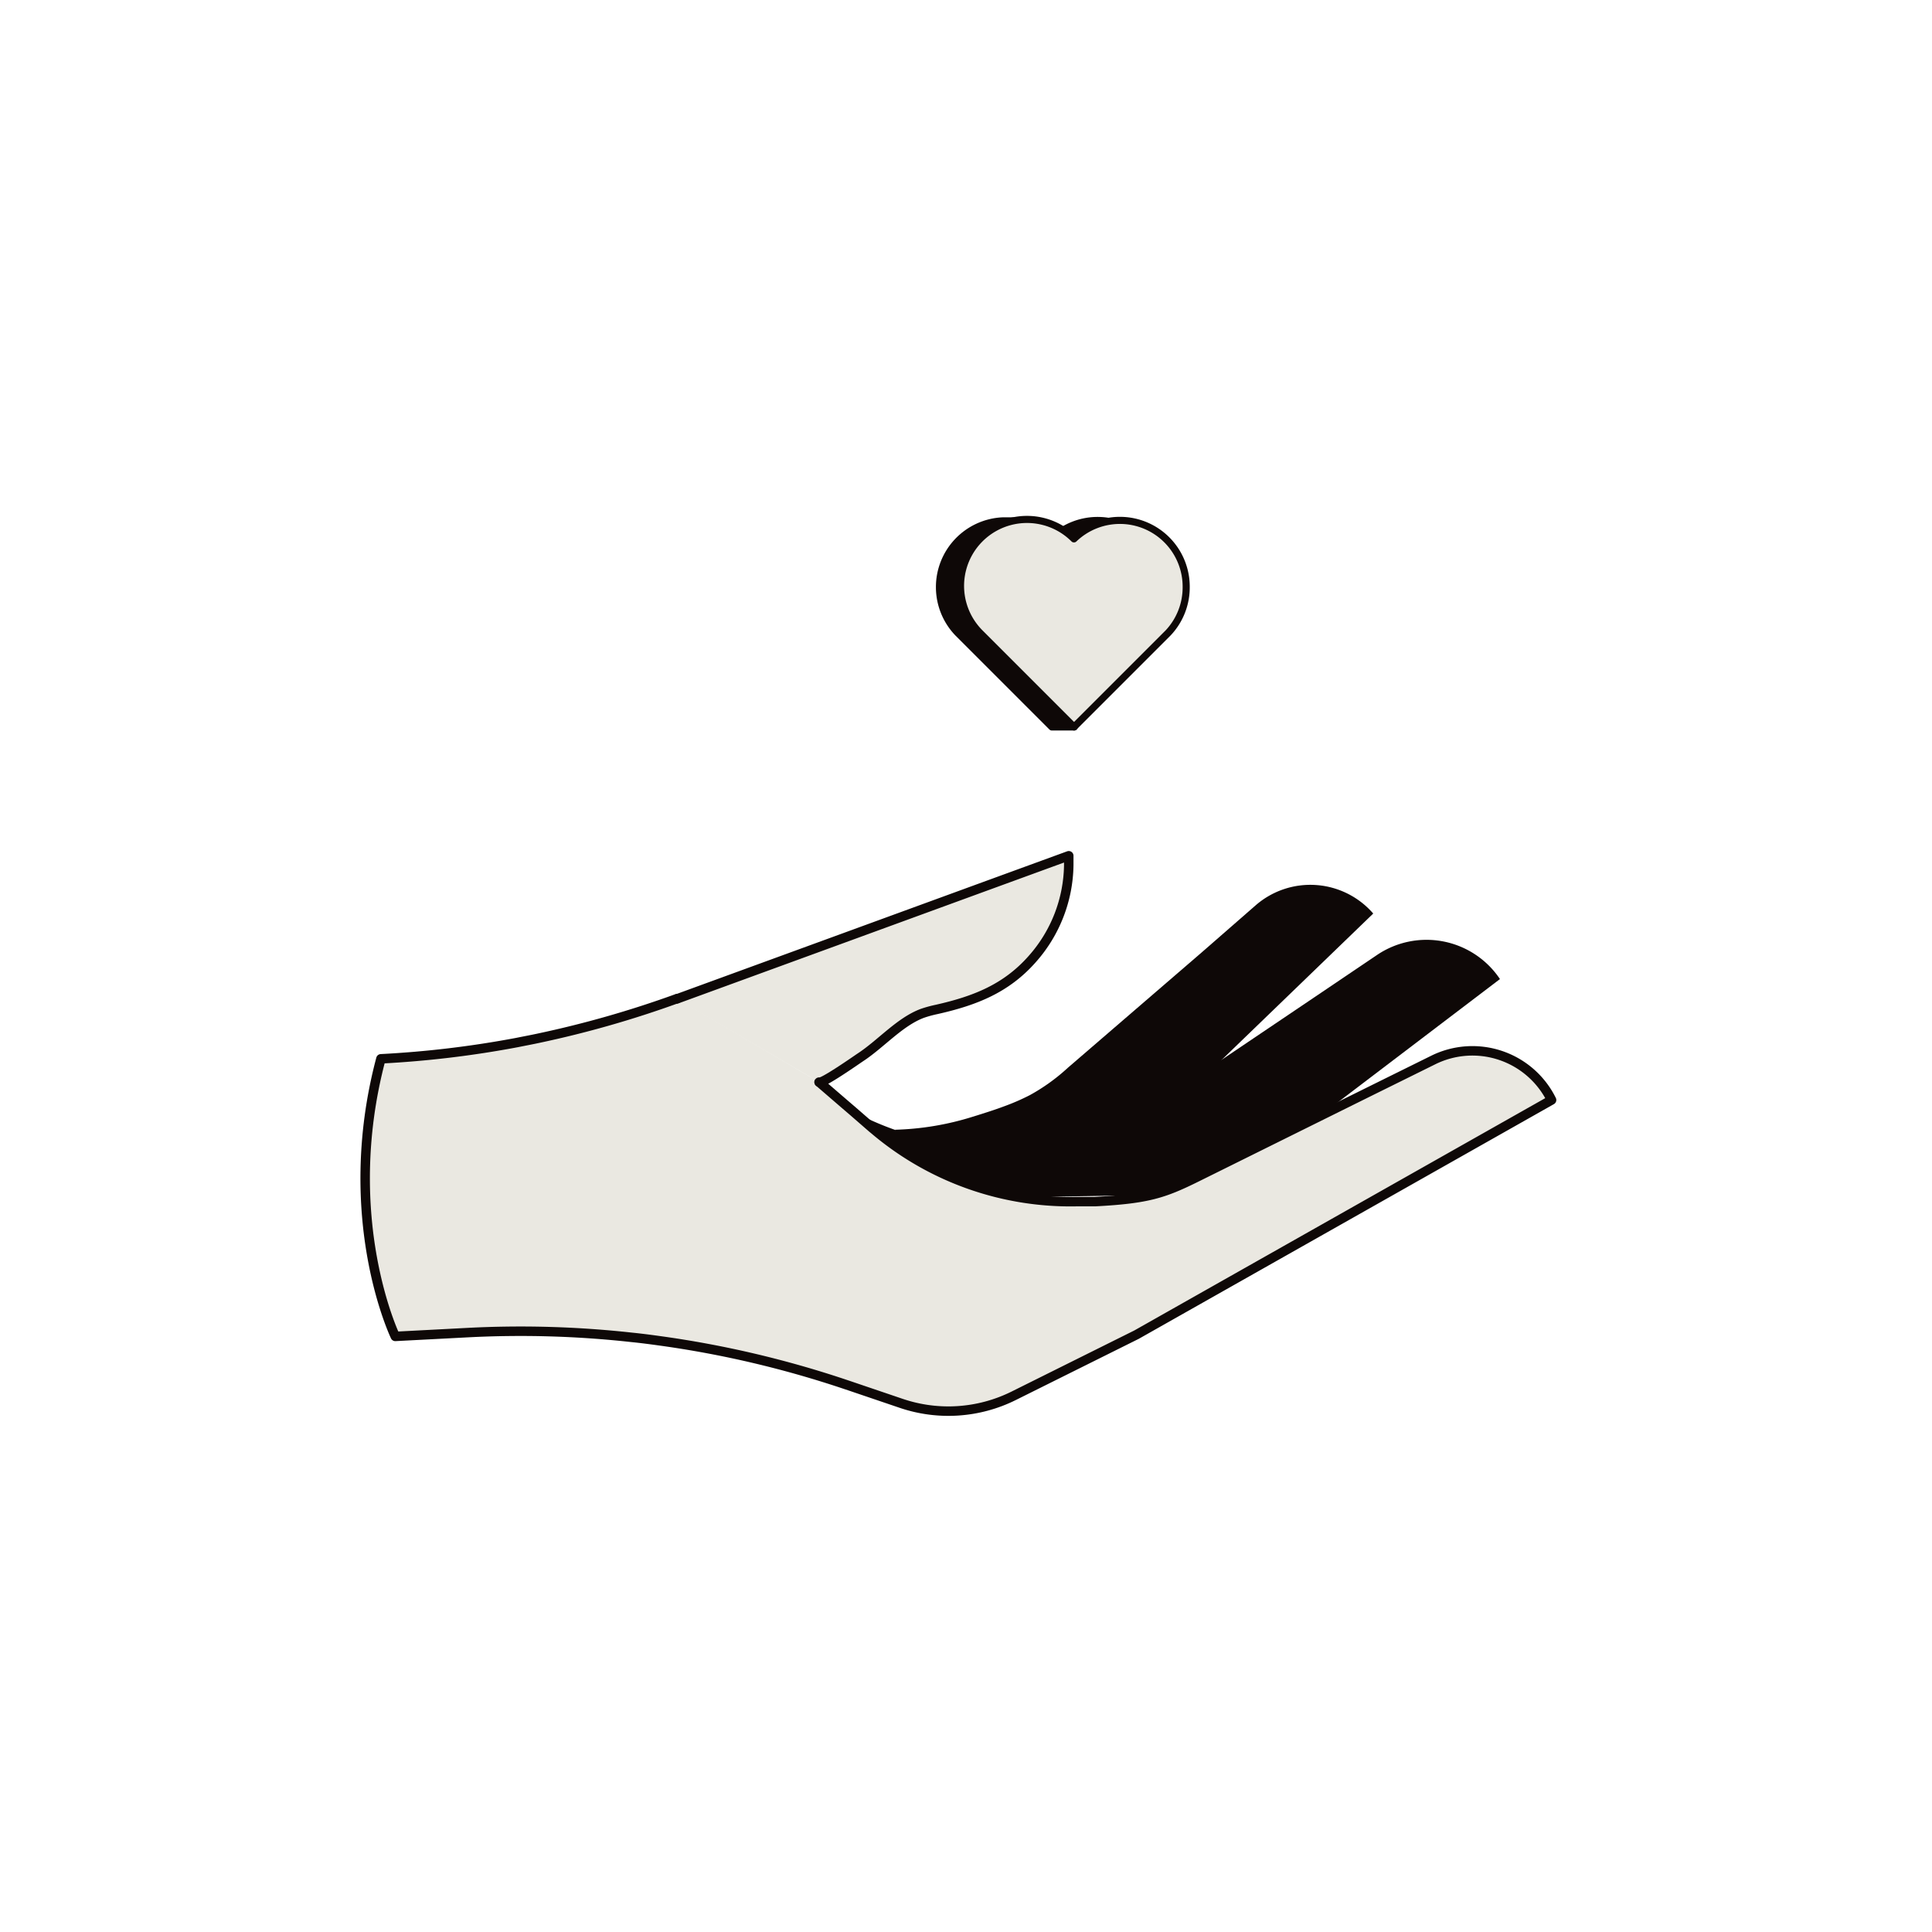 <svg xmlns="http://www.w3.org/2000/svg" viewBox="0 0 204 204"><defs><style>.cls-1,.cls-3{fill:#0e0807;}.cls-2,.cls-4{fill:#eae8e1;}.cls-2,.cls-3,.cls-4{stroke:#0e0807;stroke-linecap:round;stroke-linejoin:round;}.cls-3,.cls-4{stroke-width:0.75px;}</style></defs><g id="Warstwa_2" data-name="Warstwa 2"><path class="cls-1" d="M139.58,117.67,124.69,125l-5.18,1.22-10.78.17-8.46-2.18-7-4.15-3.21-2.72a31.56,31.56,0,0,0,4.38,1.94h0a32,32,0,0,0,16.61,1.3,38,38,0,0,0,6.69-1.63,21.2,21.2,0,0,0,4.54-2.52l6.72-4.53,9.7-6.54,6.68-4.51a9.33,9.33,0,0,1,13,2.53Z"/><path class="cls-1" d="M112.75,112.75a20.43,20.43,0,0,1-4,2.88,23.37,23.37,0,0,1-2.79,1.21h0c-.53.2-1.12.4-1.77.61h0l-1.46.46a30,30,0,0,1-8.25,1.38l4,3,9.31.7,9,.16,10.6-4.55,1.6-6.68L145,96.46a8.79,8.79,0,0,0-12.4-.88l-5.73,5"/><path class="cls-2" d="M86.49,114.26l2.76,2.38.84.72,2,1.74.22.18a32,32,0,0,0,21.29,7.6l1.07,0,.94,0c5.59-.29,7.27-.86,10.75-2.58l13.21-6.55,4.54-2.25,7.22-3.57a9.32,9.32,0,0,1,12.5,4.22L120,140.93l-13,6.47a15.49,15.49,0,0,1-11.78.8l-5.48-1.86-.36-.12a107.55,107.55,0,0,0-19.69-4.64c-1-.14-2-.27-3-.37a107.26,107.26,0,0,0-17.29-.5l-7.66.4s-6-12.45-1.52-29.31a107.07,107.07,0,0,0,14.38-1.72c.74-.15,1.5-.29,2.24-.45a109.25,109.25,0,0,0,14.66-4.19"/><line class="cls-1" x1="126.84" y1="100.54" x2="112.75" y2="112.75"/><path class="cls-2" d="M86.49,114.26c.27.24,4-2.38,4.35-2.61C93,110.24,95,107.89,97.39,107a12.62,12.62,0,0,1,1.49-.41c4-.9,7.34-2.18,10.11-5.32a15.23,15.23,0,0,0,3.86-9.91c0-.34,0-.68,0-1l-9.53,3.48-13.68,5-18.18,6.64"/><path class="cls-3" d="M122.9,62a7,7,0,0,0-11.84-5.1h0a7,7,0,0,0-2.47-1.51V55h-2.74v0a7,7,0,0,0-4.71,11.83h0l9.93,9.93h2.35V74.43L121,66.85h0A7,7,0,0,0,122.9,62Z"/><path class="cls-4" d="M125.25,62a7,7,0,0,0-11.85-5.1h0a7,7,0,0,0-9.92,9.93h0l9.93,9.93,9.93-9.93h0A7,7,0,0,0,125.25,62Z"/></g></svg>